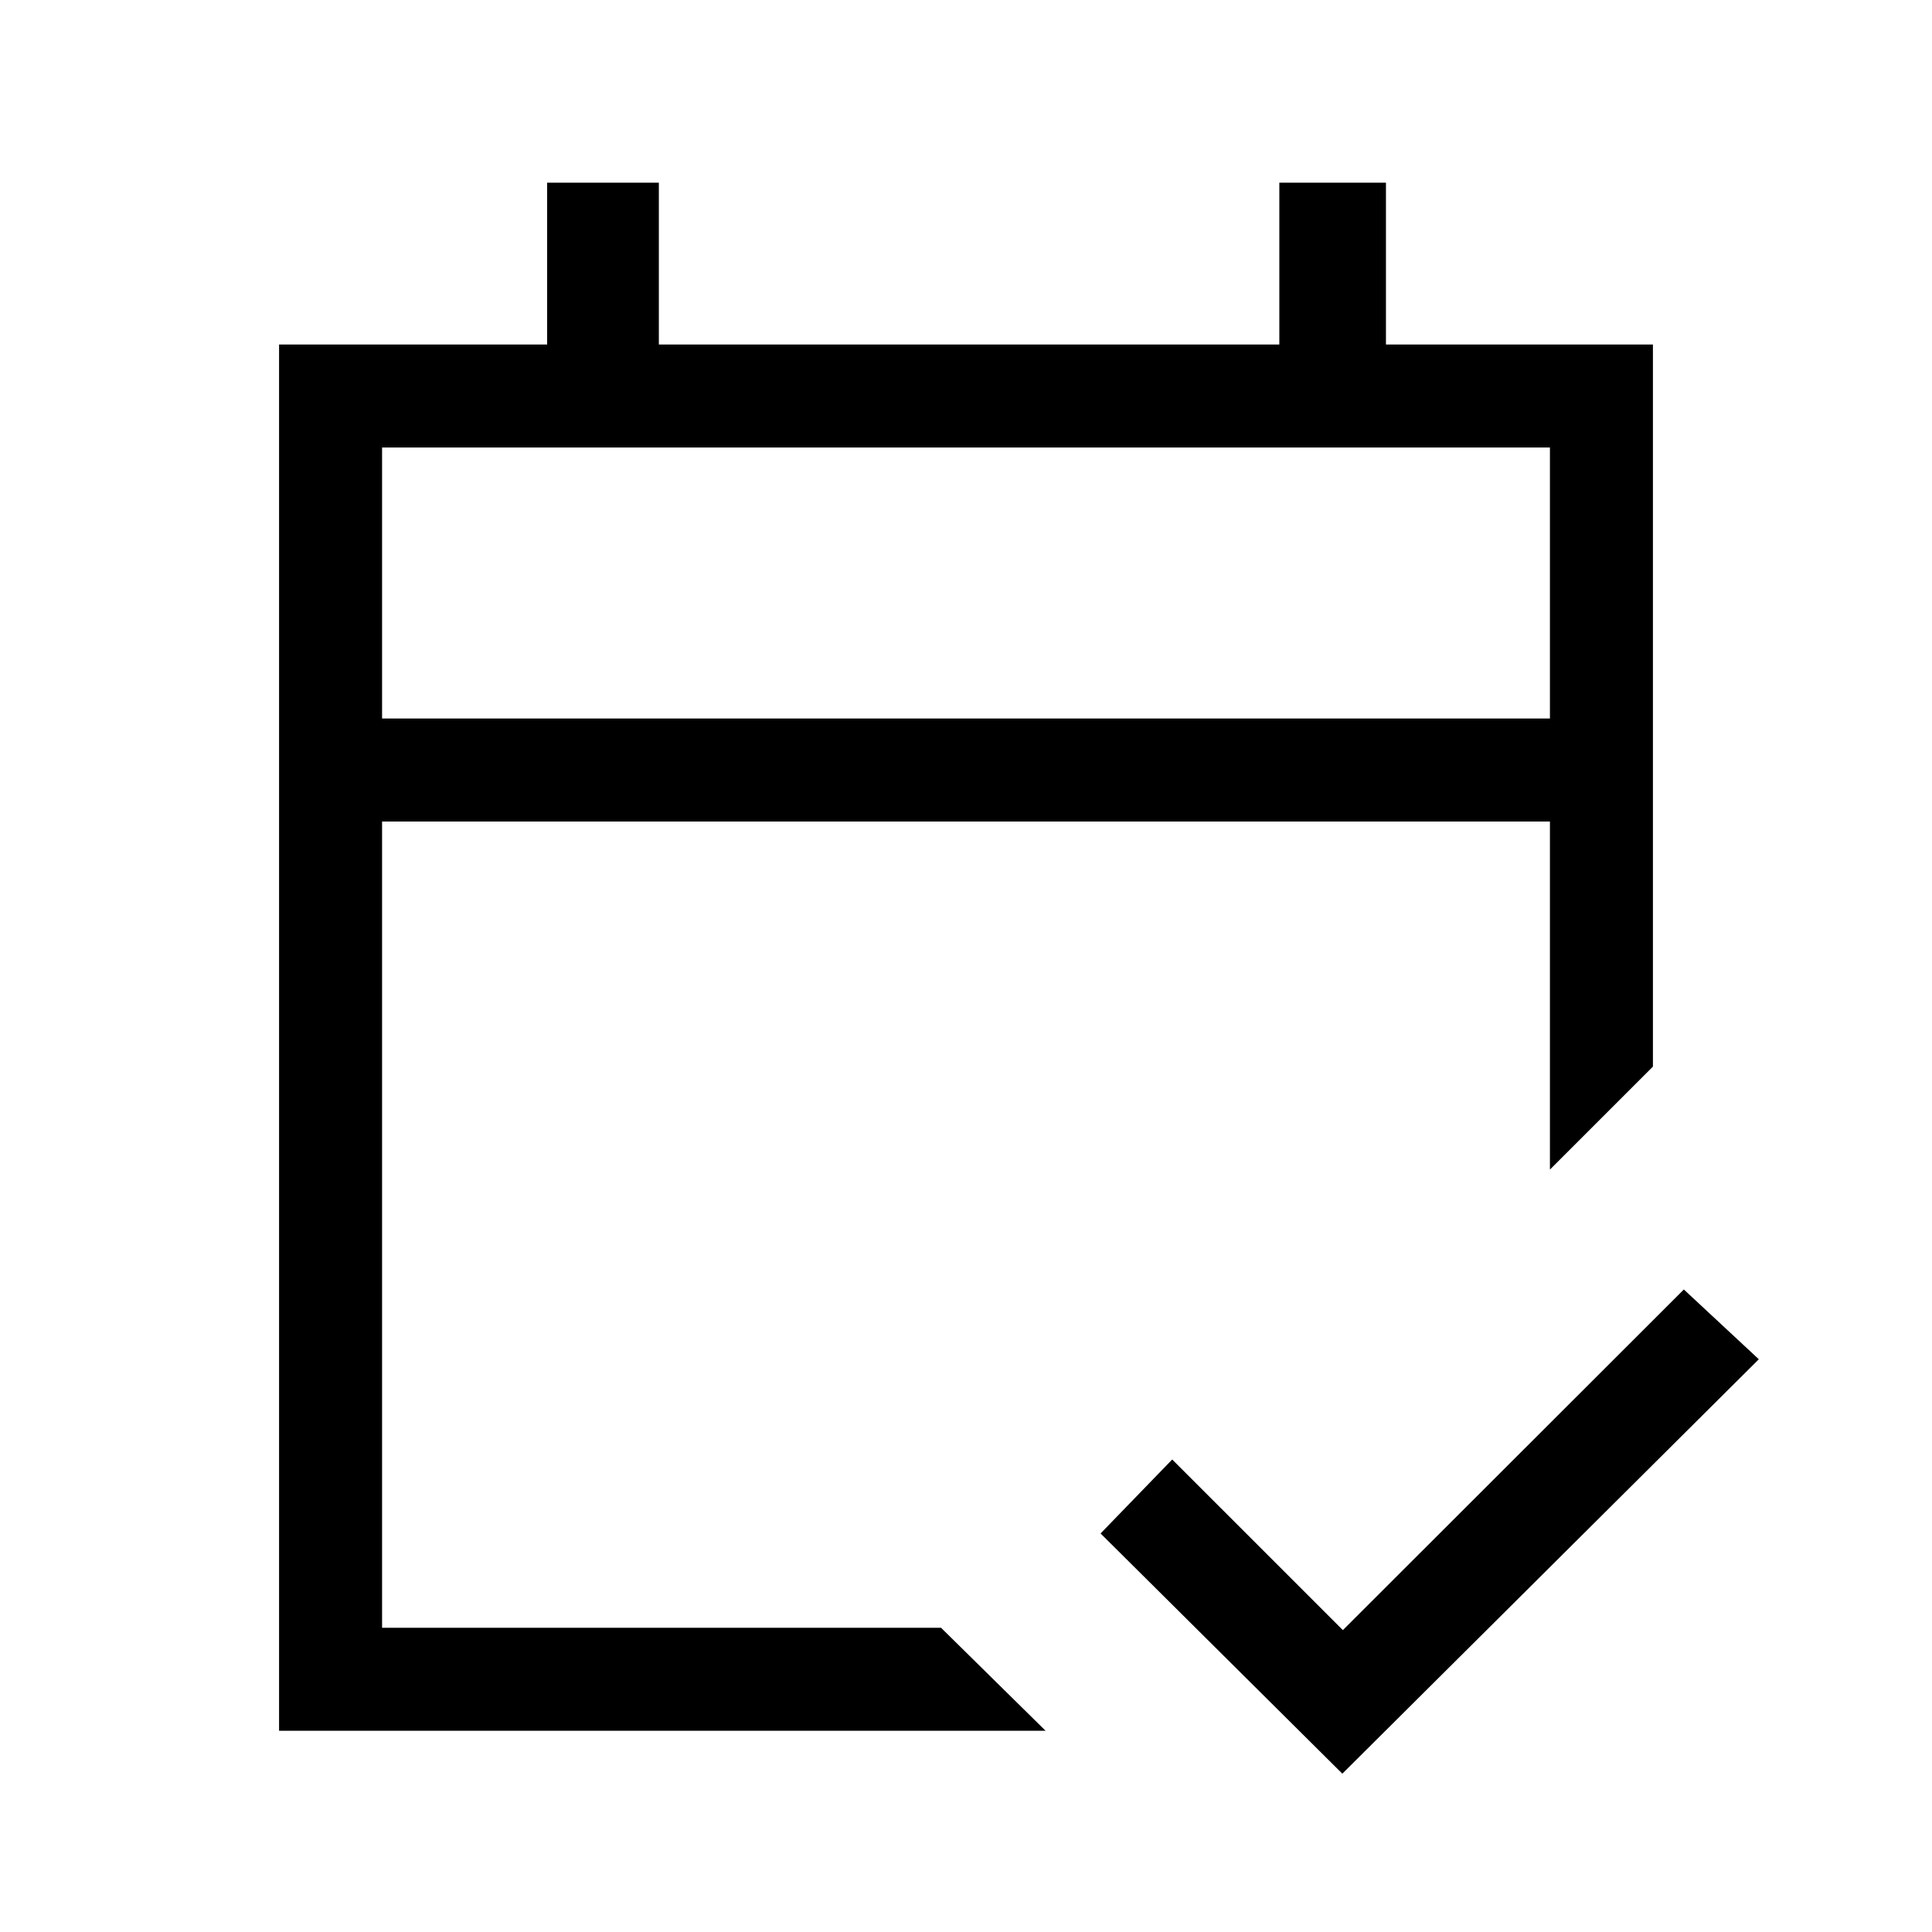 <svg xmlns="http://www.w3.org/2000/svg" height="40" viewBox="0 -960 960 960" width="40"><path d="M138.67-100v-688.82h133.18v-80.41h55.53v80.41h308.31v-80.41h52.98v80.41h132.66v358.8l-51.18 51.17v-172.94h-580.3v400.61h277.74L519.54-100H138.67Zm51.18-502.97h580.3v-134.67h-580.3v134.67Zm0 0v-134.67 134.67ZM667-78.67 546.87-198.03l35.59-36.76 84.8 84.79 169.43-169.26 37.26 34.67L667-78.67Z"/></svg>